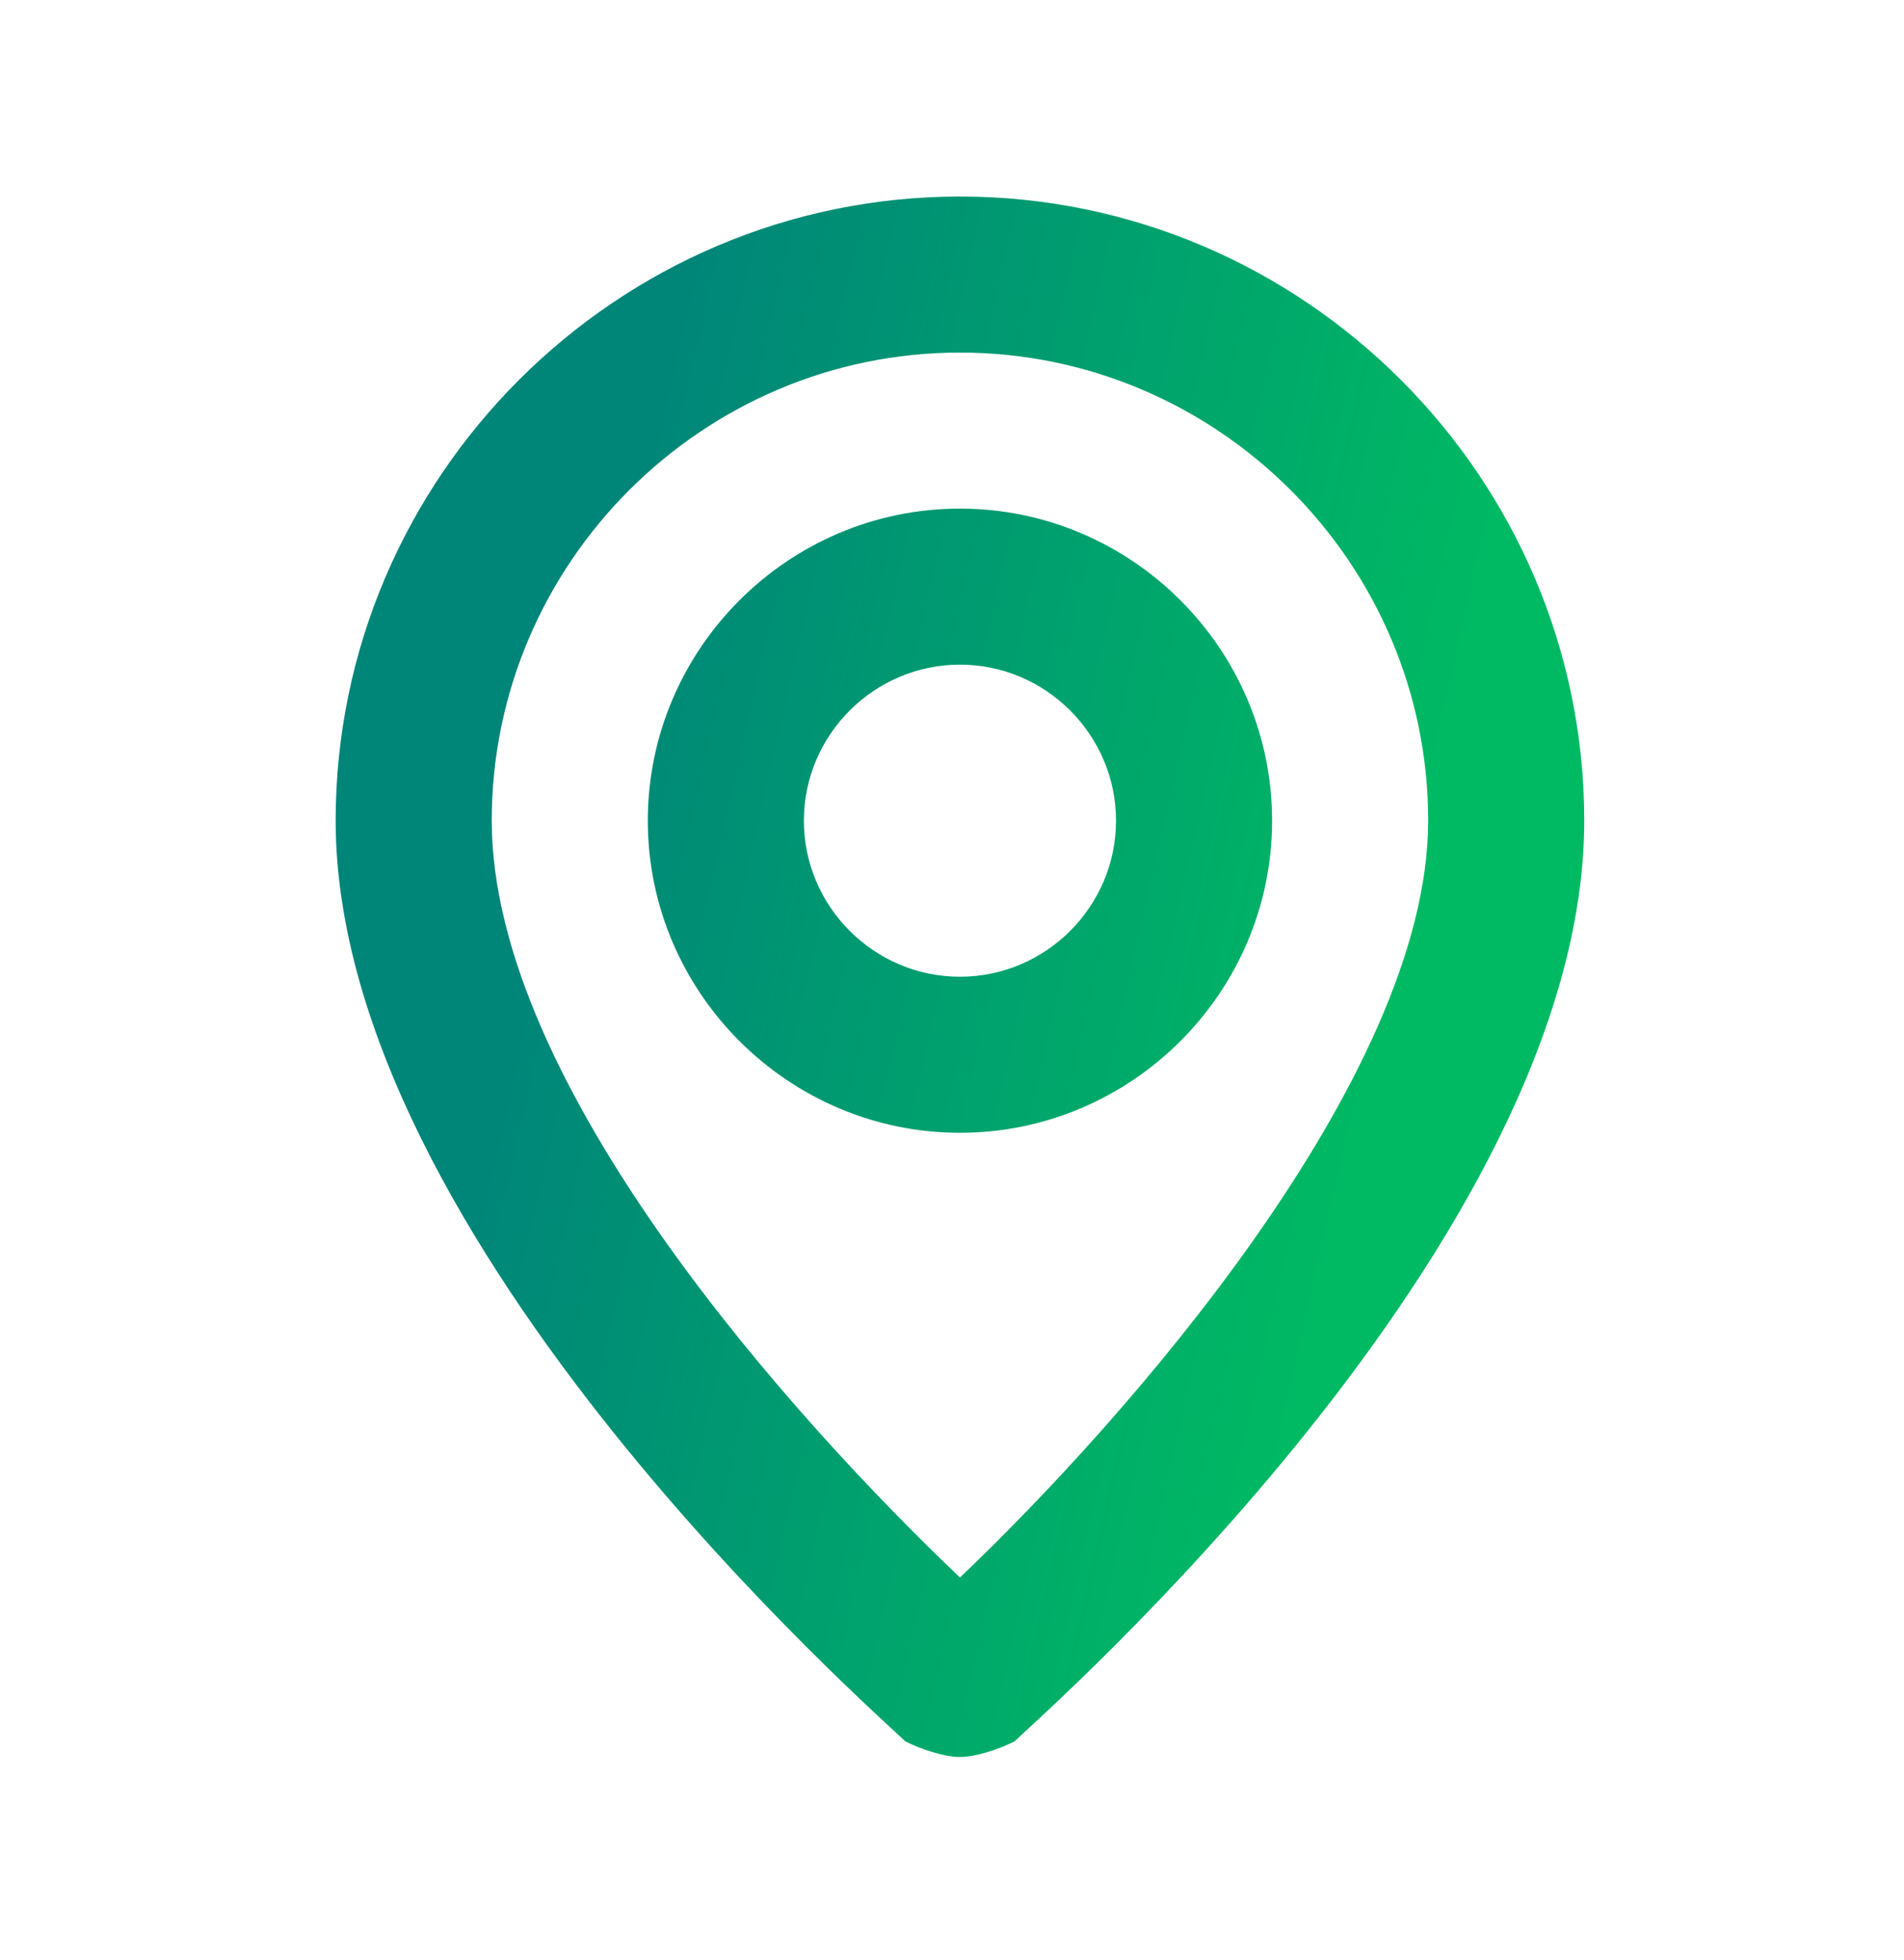 <svg width="34" height="35" viewBox="0 0 34 35" fill="none" xmlns="http://www.w3.org/2000/svg">
<path d="M17.142 3.51C11.01 3.51 5.994 8.526 5.994 14.658C5.994 22.183 15.748 30.684 16.167 31.102C16.445 31.241 16.863 31.381 17.142 31.381C17.421 31.381 17.839 31.241 18.117 31.102C18.536 30.684 28.29 22.183 28.29 14.658C28.29 8.526 23.274 3.51 17.142 3.51ZM17.142 28.175C14.216 25.388 8.781 19.396 8.781 14.658C8.781 10.059 12.543 6.297 17.142 6.297C21.741 6.297 25.503 10.059 25.503 14.658C25.503 19.257 20.069 25.388 17.142 28.175ZM17.142 9.084C14.076 9.084 11.568 11.592 11.568 14.658C11.568 17.724 14.076 20.232 17.142 20.232C20.208 20.232 22.716 17.724 22.716 14.658C22.716 11.592 20.208 9.084 17.142 9.084ZM17.142 17.445C15.609 17.445 14.355 16.191 14.355 14.658C14.355 13.125 15.609 11.871 17.142 11.871C18.675 11.871 19.929 13.125 19.929 14.658C19.929 16.191 18.675 17.445 17.142 17.445Z" fill="url(#paint0_linear_991_1032)"/>
<defs>
<linearGradient id="paint0_linear_991_1032" x1="5.994" y1="31.381" x2="21.2" y2="34.824" gradientUnits="userSpaceOnUse">
<stop stop-color="#008579"/>
<stop offset="1" stop-color="#00BA63"/>
</linearGradient>
</defs>
</svg>
